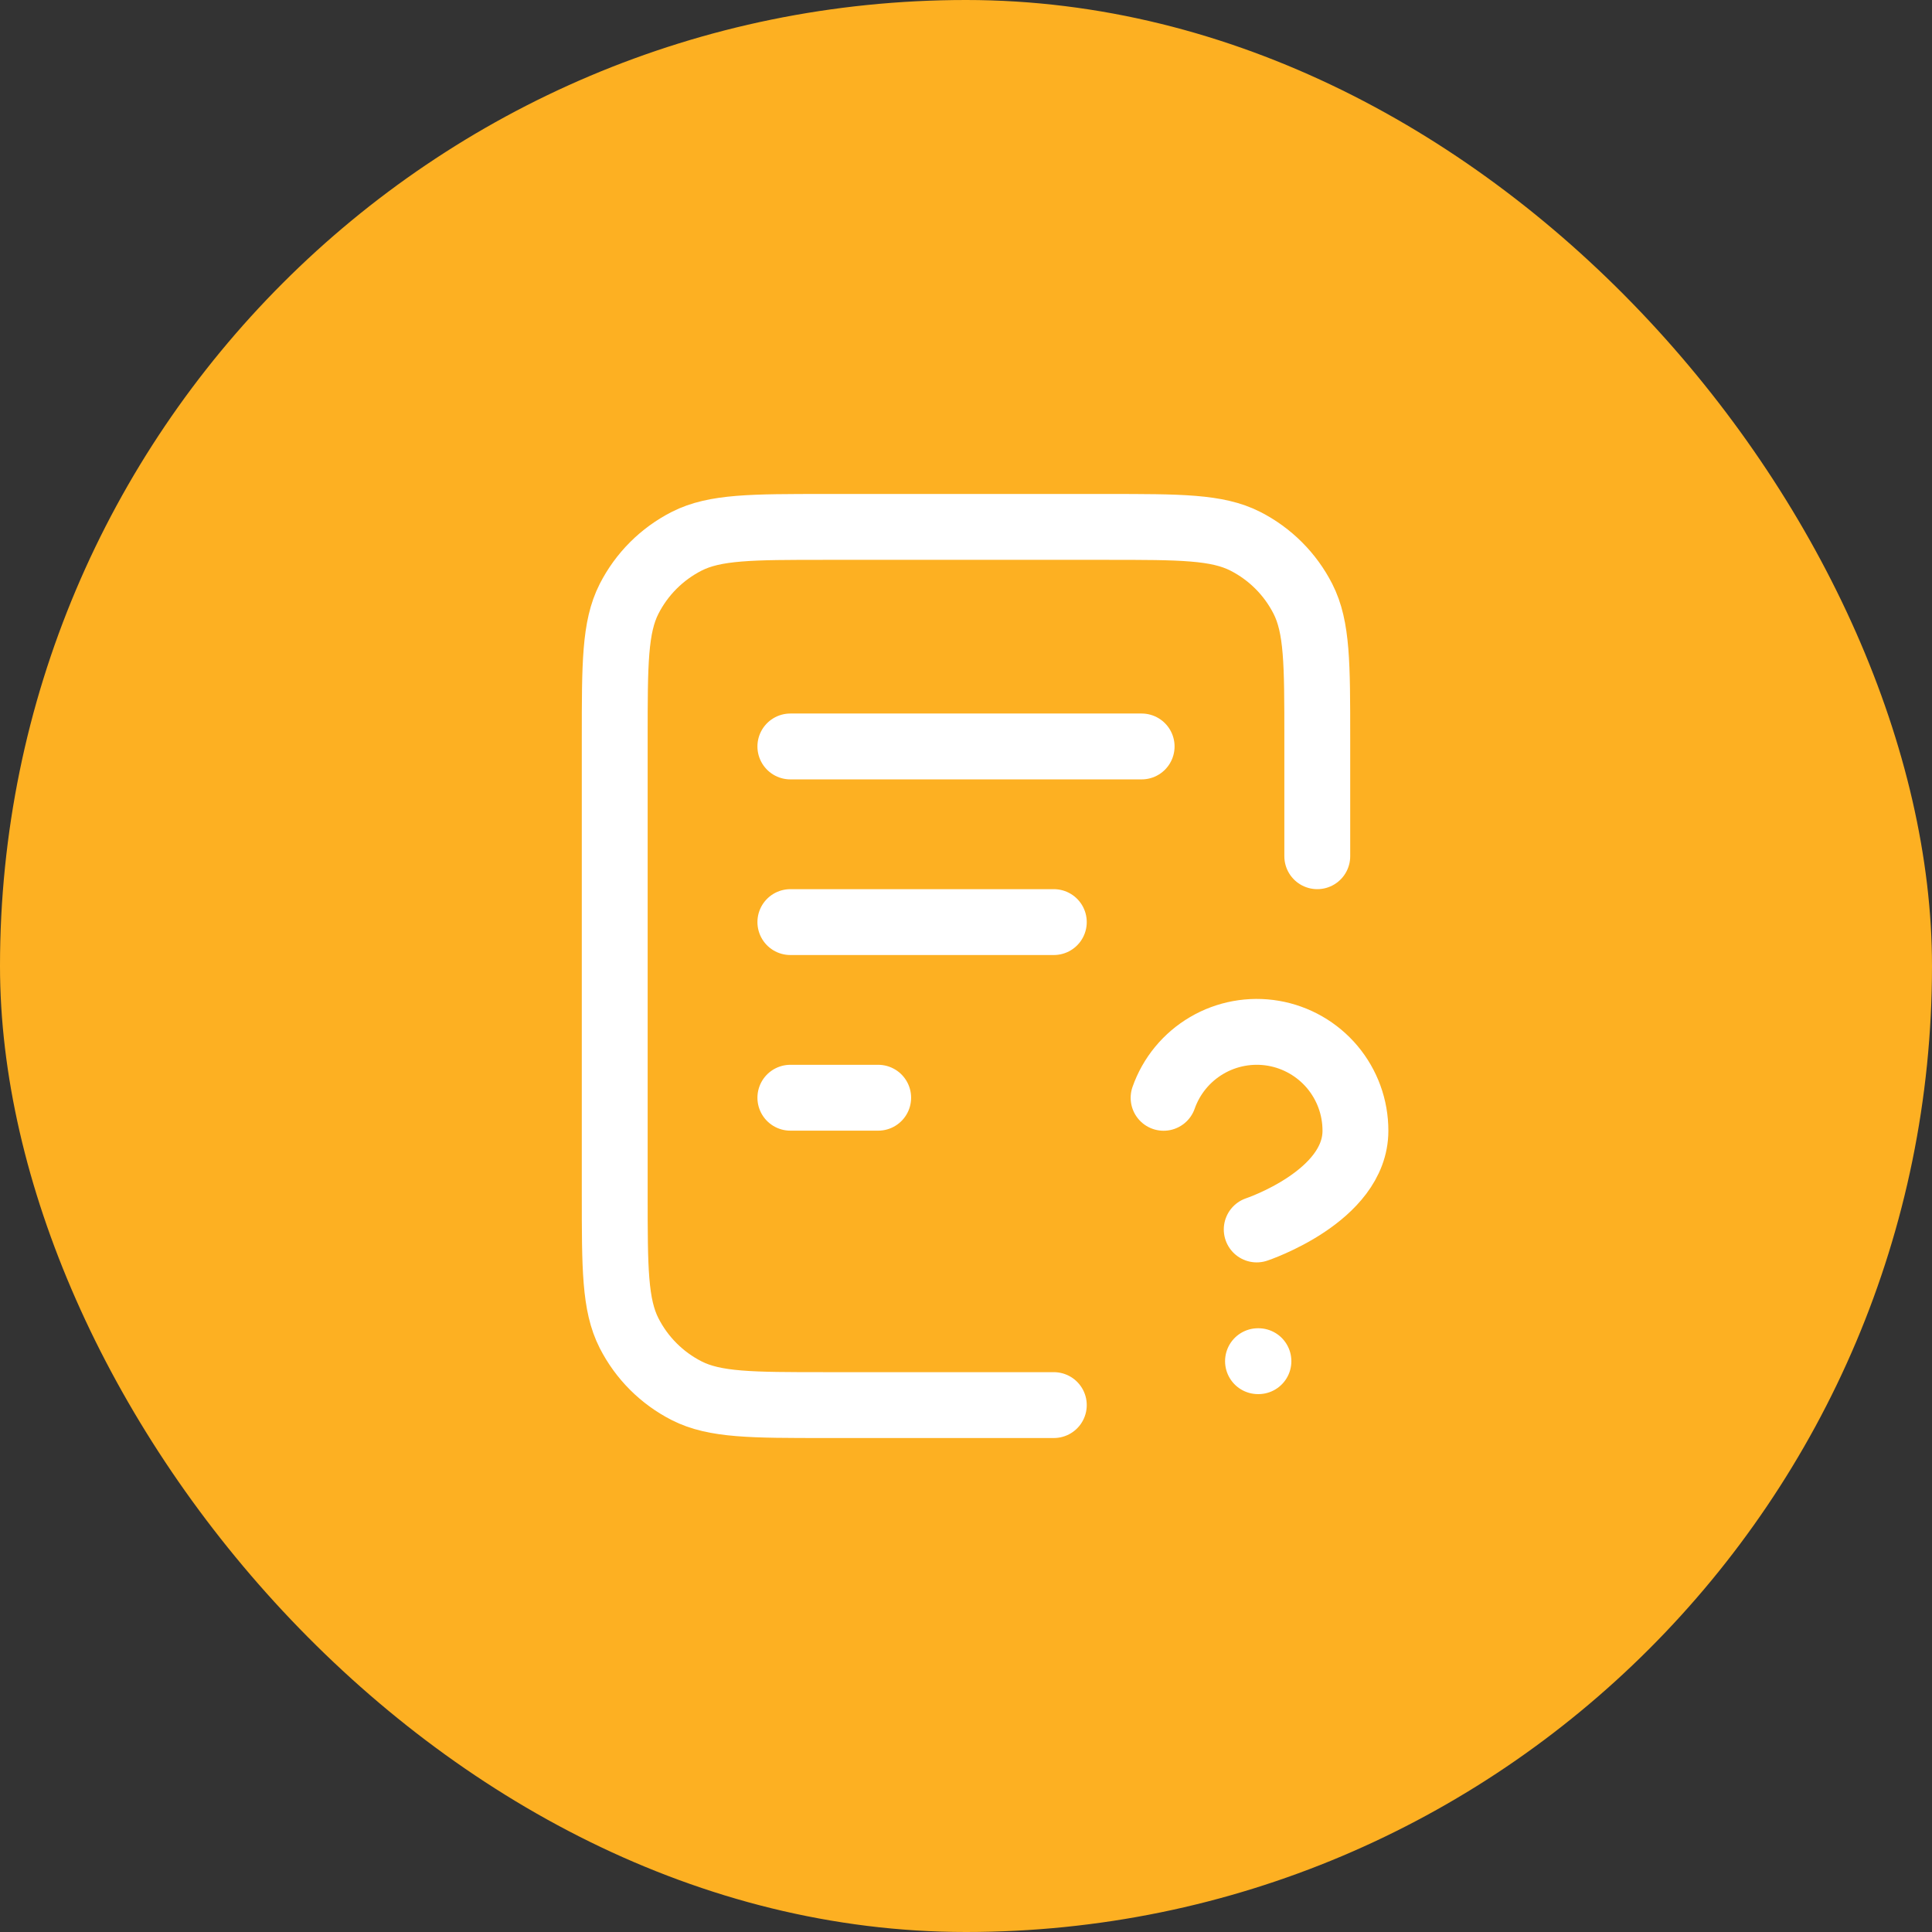 <svg width="44" height="44" viewBox="0 0 44 44" fill="none" xmlns="http://www.w3.org/2000/svg">
<rect x="0" y="0" width="44" height="44" fill="#333333" stroke="none"/>
<rect width="44" height="44" rx="22" fill="#FDB022"/>
<path d="M30 19.5V16.8C30 15.12 30 14.28 29.673 13.638C29.385 13.073 28.927 12.615 28.362 12.327C27.72 12 26.88 12 25.2 12H18.8C17.12 12 16.28 12 15.638 12.327C15.073 12.615 14.615 13.073 14.327 13.638C14 14.28 14 15.12 14 16.8V27.2C14 28.88 14 29.72 14.327 30.362C14.615 30.927 15.073 31.385 15.638 31.673C16.28 32 17.12 32 18.8 32H24M24 21H18M20 25H18M26 17H18M26.5 25.002C26.676 24.501 27.024 24.079 27.482 23.81C27.939 23.541 28.478 23.443 29.001 23.532C29.524 23.622 29.999 23.894 30.341 24.3C30.683 24.707 30.87 25.221 30.869 25.752C30.869 27.251 28.621 28 28.621 28M28.65 31H28.66" stroke="white" stroke-width="1.5" stroke-linecap="round" stroke-linejoin="round"/>
</svg>

